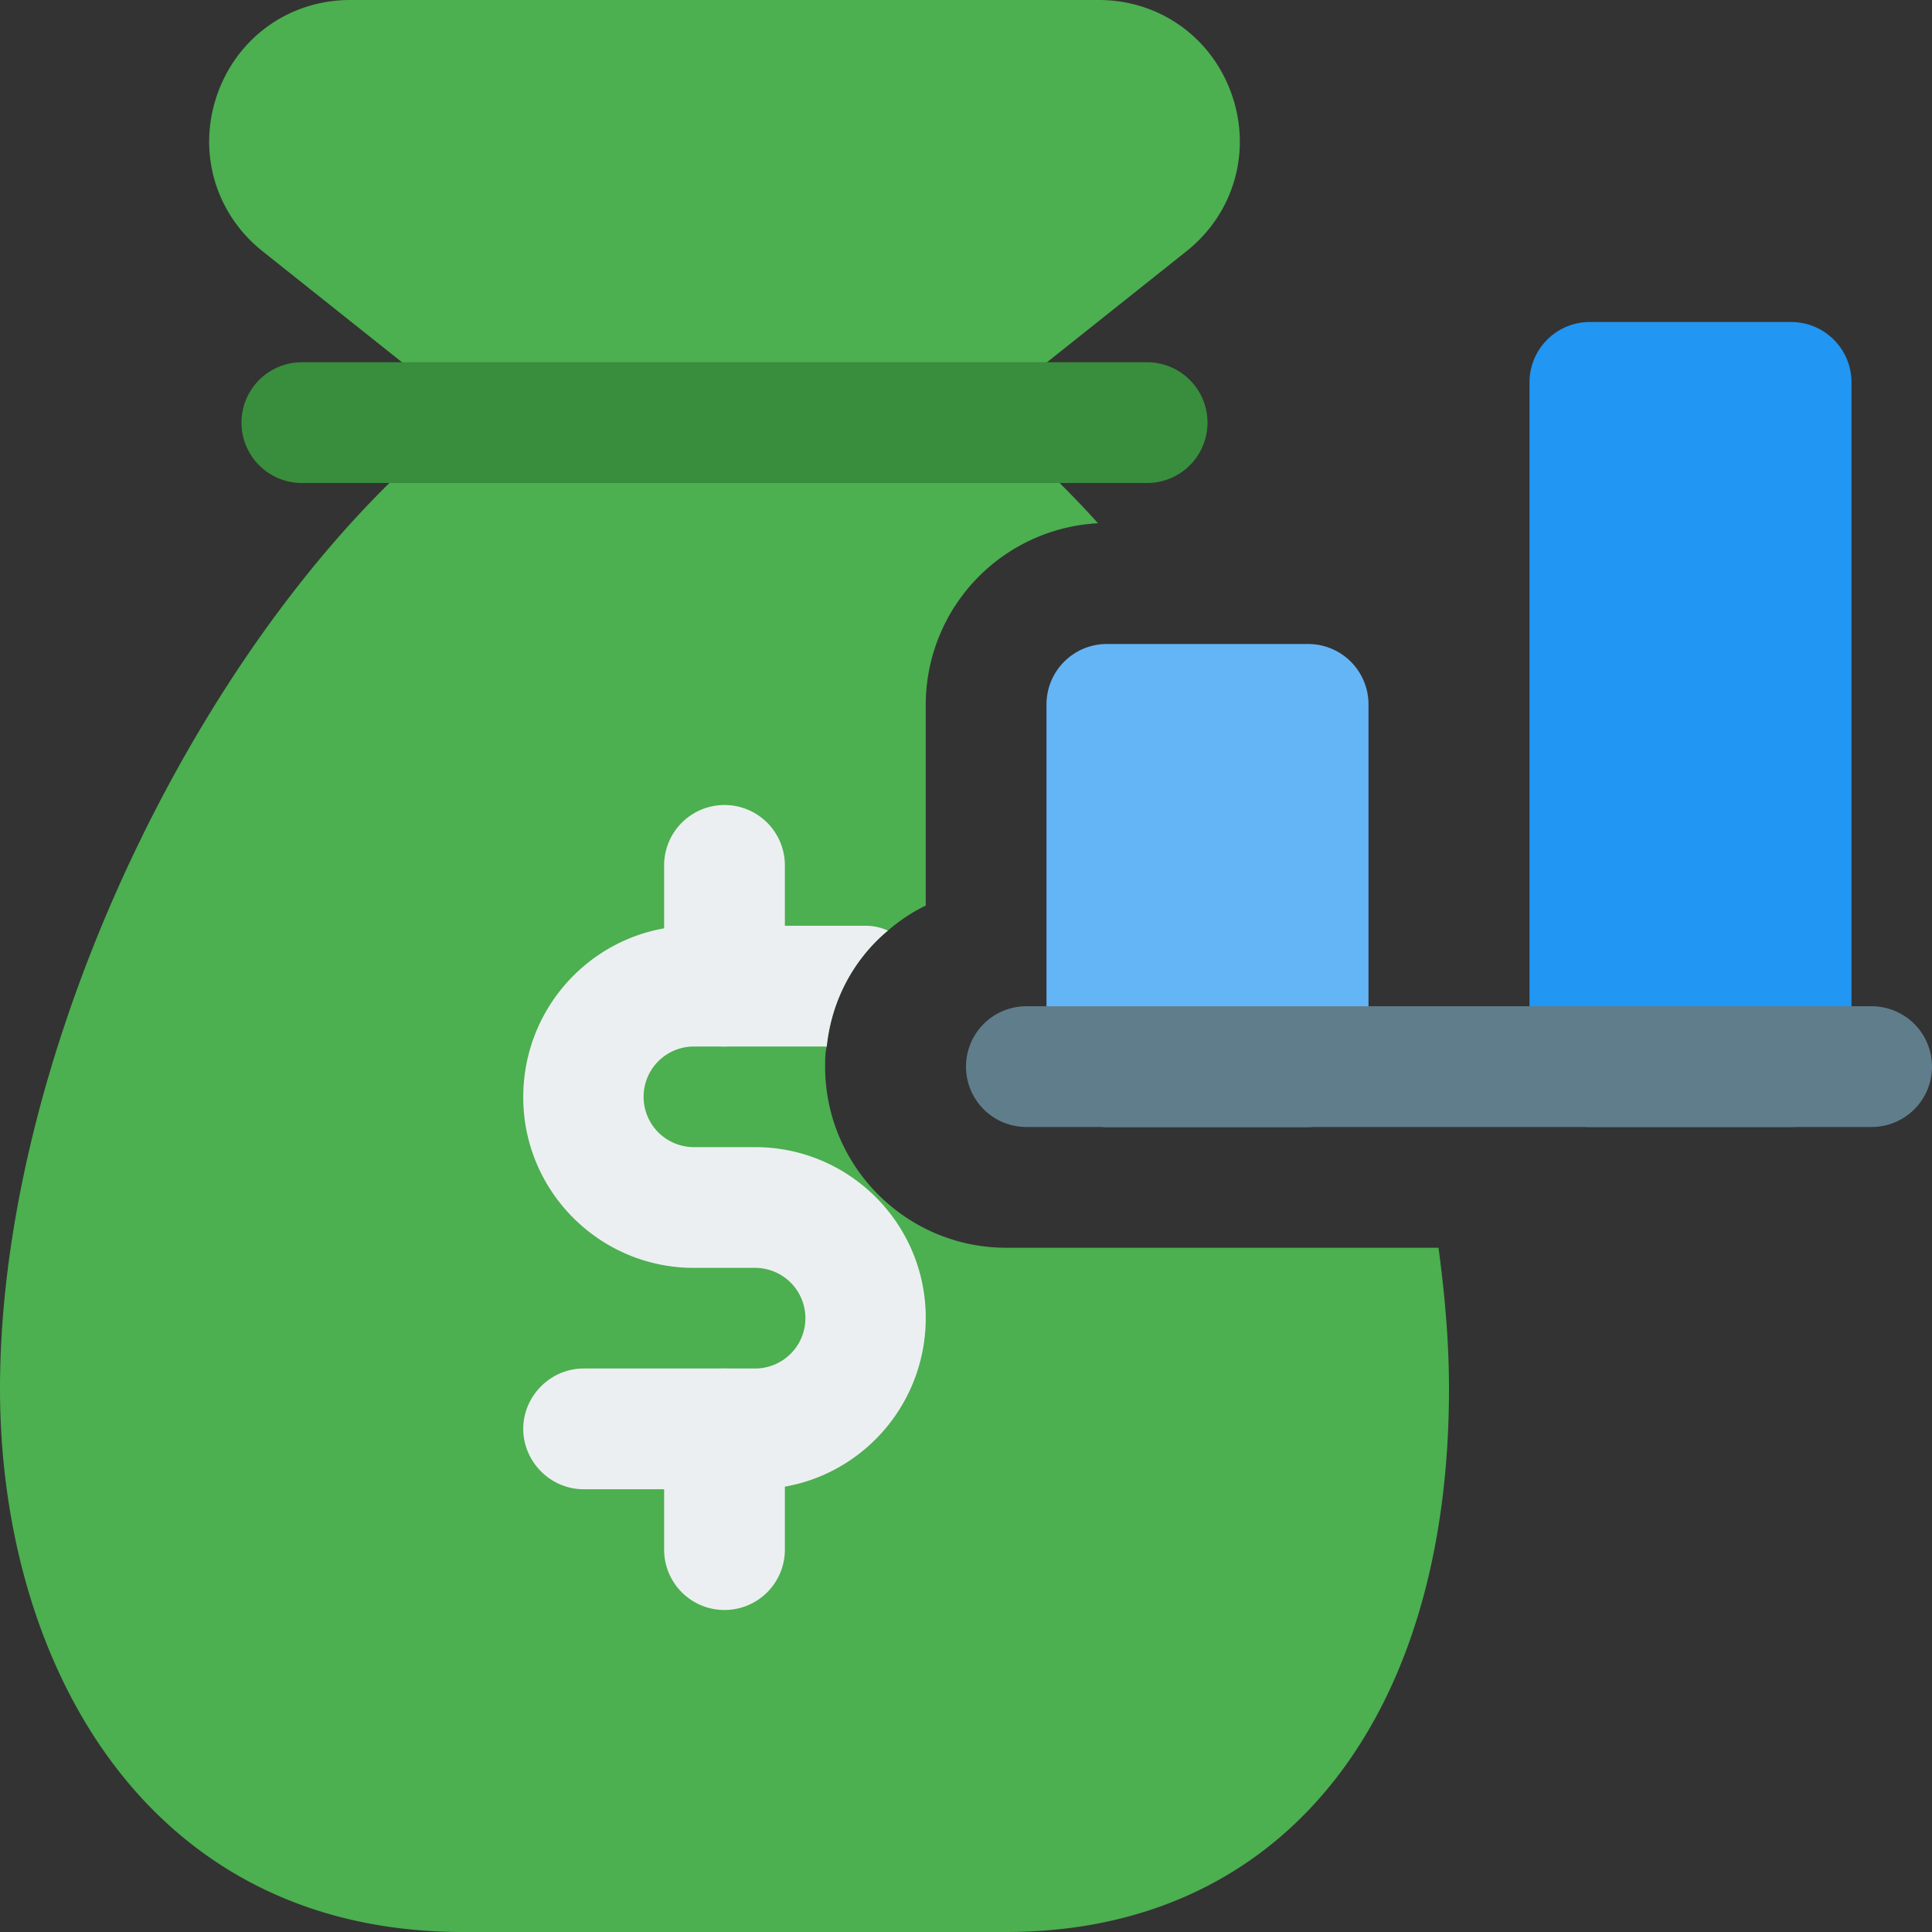 <svg xmlns="http://www.w3.org/2000/svg" xml:space="preserve" width="128" height="128" viewBox="0 0 24 24"><rect x="0" y="0" width="24" height="24" fill="#333333" stroke="none"/><path fill="#4CAF50" d="M18 17.25c0 4.16-2.11 6.75-5.5 6.75H5.75C1.78 24 0 20.61 0 17.25c0-4.3 2.63-9.67 5.81-12.1L3.26 3.12c-.59-.47-.81-1.24-.56-1.95S3.6 0 4.35 0h9.3c.75 0 1.4.46 1.65 1.17s.03 1.48-.56 1.95l-2.55 2.03c.5.38.99.84 1.45 1.35a2.26 2.26 0 0 0-2.14 2.25v2.5c-.17.08-.33.19-.47.31-.42.35-.7.86-.76 1.44-.02.08-.02.16-.02.25 0 1.24 1.01 2.25 2.25 2.25h5.37c.08.6.13 1.18.13 1.75z"/><path fill="#388E3C" d="M14.25 4.5H3.75a.75.75 0 0 0 0 1.5h10.5a.75.75 0 0 0 0-1.5z"/><path fill="#ECEFF1" d="M11.5 16.37c0 1.18-.95 2.13-2.12 2.13H7.25c-.41 0-.75-.34-.75-.75s.34-.75.75-.75h2.13a.625.625 0 0 0 0-1.25h-.76c-1.17 0-2.12-.95-2.12-2.12 0-1.18.95-2.13 2.12-2.13h2.13c.1 0 .19.02.28.06-.42.35-.7.86-.76 1.44H8.62a.625.625 0 0 0 0 1.25h.76c1.17 0 2.12.95 2.12 2.12z"/><path fill="#ECEFF1" d="M9 13a.75.75 0 0 1-.75-.75v-1.5a.75.75 0 0 1 1.5 0v1.5A.75.75 0 0 1 9 13zM9 20a.75.75 0 0 1-.75-.75v-1.5a.75.75 0 0 1 1.5 0v1.5A.75.75 0 0 1 9 20z"/><path fill="#2196F3" d="M22.25 4h-2.5a.75.75 0 0 0-.75.75v8.5c0 .414.336.75.75.75h2.5a.75.75 0 0 0 .75-.75v-8.5a.75.75 0 0 0-.75-.75z"/><path fill="#64B5F6" d="M16.25 8h-2.5a.75.75 0 0 0-.75.75v4.5c0 .414.336.75.75.75h2.5a.75.75 0 0 0 .75-.75v-4.5a.75.75 0 0 0-.75-.75z"/><path fill="#607D8B" d="M23.25 14h-10.5a.75.75 0 0 1 0-1.5h10.5a.75.75 0 0 1 0 1.5z"/></svg>